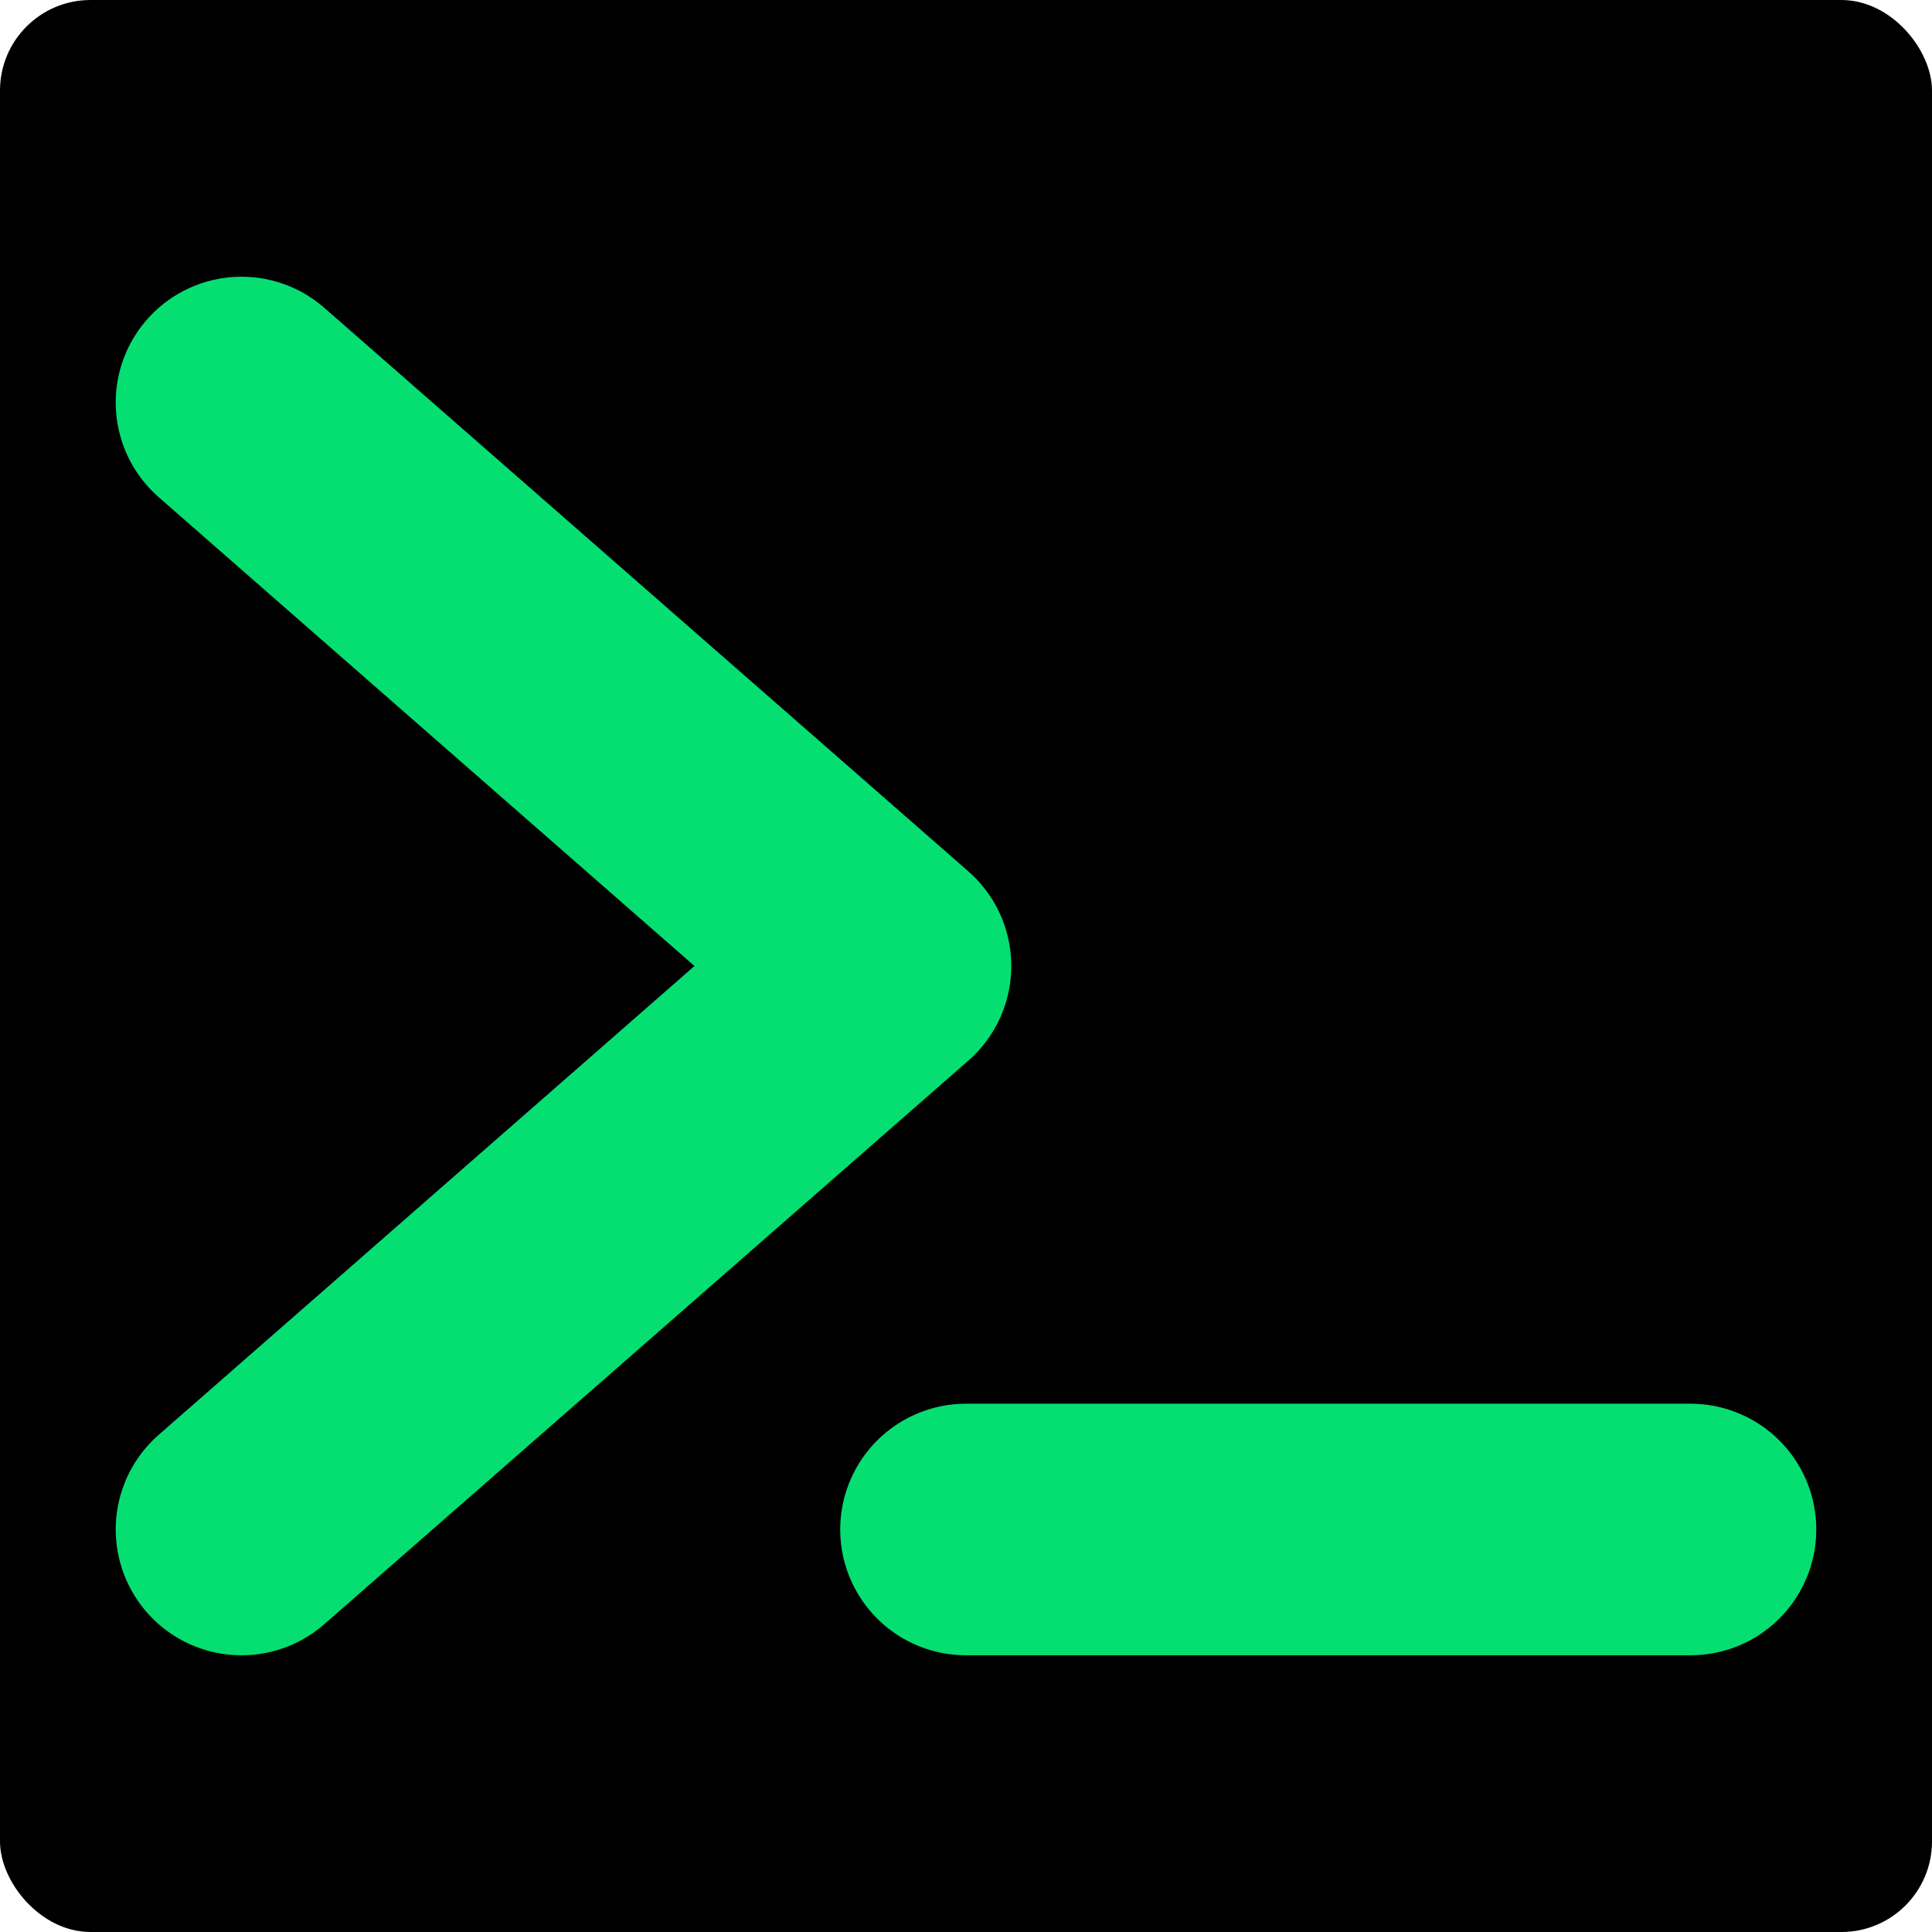 <svg width="512" height="512" viewBox="0 0 512 512" fill="none" xmlns="http://www.w3.org/2000/svg">
<rect width="512" height="512" rx="24" fill="black"/>
<path d="M256 405.333H448M64 106.667L234.667 256L64 405.333" stroke="#05DF72" stroke-width="66.667" stroke-linecap="round" stroke-linejoin="round"/>
</svg>
